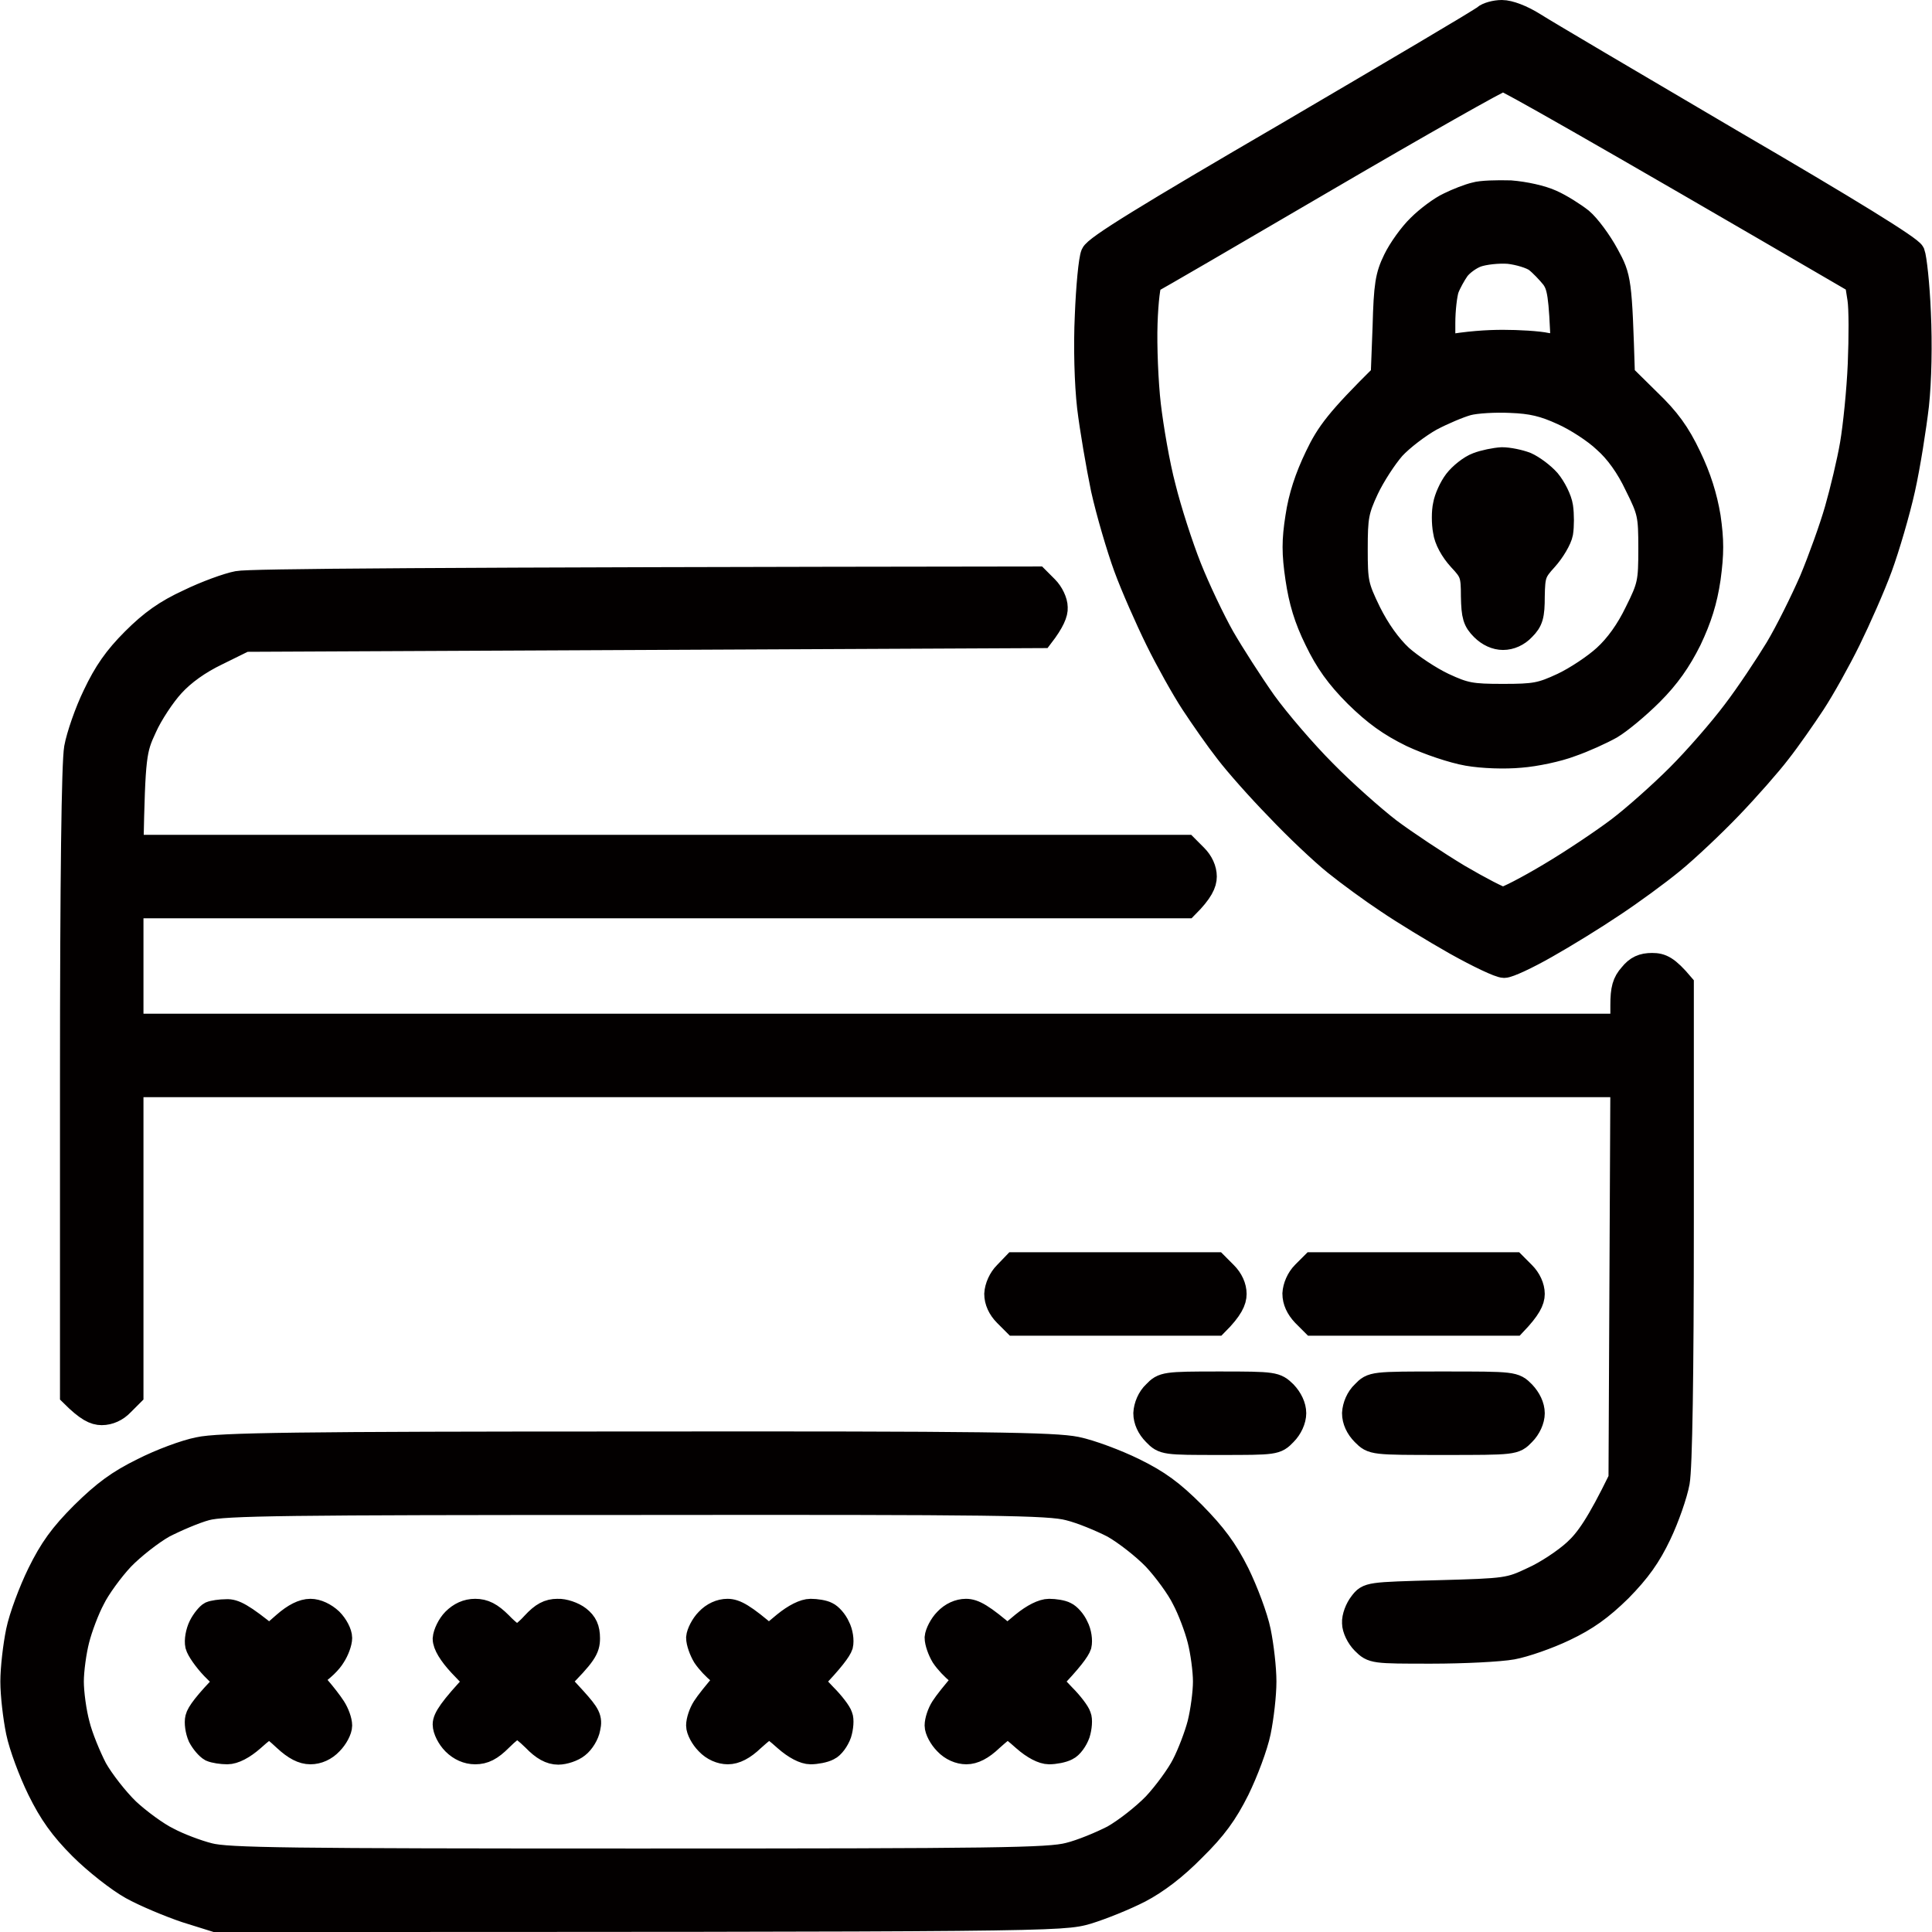 <svg width="81" height="81" viewBox="0 0 81 81" fill="none" xmlns="http://www.w3.org/2000/svg">
<path fill-rule="evenodd" clip-rule="evenodd" d="M62.968 0.5C63.281 0.5 63.812 0.703 64.312 1.016C64.749 1.297 68.484 3.5 72.578 5.906C77.562 8.812 80.093 10.375 80.203 10.609C80.281 10.812 80.406 11.938 80.453 13.109C80.515 14.422 80.484 15.953 80.374 16.984C80.265 17.922 80.015 19.516 79.796 20.5C79.578 21.484 79.14 22.969 78.843 23.781C78.546 24.594 77.937 25.969 77.515 26.828C77.093 27.688 76.421 28.891 76.031 29.484C75.64 30.078 74.999 31 74.593 31.516C74.203 32.031 73.281 33.078 72.546 33.844C71.812 34.609 70.734 35.625 70.124 36.125C69.515 36.625 68.406 37.438 67.624 37.953C66.859 38.469 65.593 39.25 64.812 39.688C64.046 40.125 63.249 40.5 63.062 40.5C62.859 40.5 61.953 40.062 61.031 39.547C60.093 39.016 58.812 38.234 58.171 37.797C57.531 37.375 56.546 36.656 55.984 36.203C55.421 35.75 54.328 34.719 53.562 33.906C52.781 33.109 51.828 32.031 51.437 31.516C51.031 31 50.39 30.078 49.999 29.484C49.609 28.891 48.937 27.688 48.515 26.828C48.093 25.969 47.484 24.594 47.187 23.781C46.89 22.969 46.453 21.484 46.234 20.5C46.031 19.516 45.765 17.969 45.656 17.062C45.546 16.094 45.499 14.531 45.562 13.234C45.609 12.031 45.718 10.875 45.812 10.656C45.937 10.359 48.046 9.062 53.999 5.594C58.39 3.016 62.109 0.828 62.234 0.703C62.359 0.594 62.687 0.5 62.968 0.5V0.5ZM48.249 11.797C48.156 11.828 48.062 12.625 48.031 13.562C47.999 14.5 48.062 16.047 48.171 16.984C48.281 17.922 48.546 19.484 48.796 20.422C49.031 21.375 49.515 22.875 49.874 23.781C50.234 24.688 50.859 26 51.265 26.719C51.671 27.422 52.453 28.641 53.015 29.438C53.578 30.219 54.703 31.531 55.531 32.359C56.343 33.188 57.578 34.281 58.249 34.797C58.937 35.312 60.234 36.172 61.14 36.719C62.046 37.25 62.89 37.688 63.015 37.688C63.14 37.688 64.031 37.234 64.968 36.672C65.921 36.109 67.218 35.234 67.859 34.75C68.499 34.266 69.624 33.266 70.359 32.531C71.093 31.797 72.14 30.594 72.703 29.844C73.265 29.109 74.062 27.906 74.499 27.188C74.921 26.484 75.562 25.188 75.937 24.328C76.296 23.469 76.781 22.125 76.999 21.359C77.218 20.594 77.515 19.359 77.64 18.625C77.765 17.891 77.921 16.391 77.968 15.266C78.015 14.141 78.015 12.922 77.953 12.531L77.843 11.828C66.531 5.234 63.14 3.328 63.015 3.328C62.89 3.328 59.546 5.219 55.593 7.531C51.64 9.844 48.343 11.766 48.249 11.797ZM26.687 60.516C41.343 60.5 44.203 60.547 45.124 60.734C45.734 60.859 46.812 61.266 47.546 61.625C48.562 62.125 49.14 62.547 50.046 63.453C50.921 64.344 51.39 64.969 51.89 65.969C52.249 66.703 52.656 67.781 52.781 68.391C52.906 69 53.015 69.938 53.015 70.5C53.015 71.062 52.906 72 52.781 72.609C52.656 73.219 52.249 74.297 51.89 75.031C51.39 76.031 50.937 76.656 50.046 77.531C49.281 78.312 48.499 78.906 47.781 79.281C47.171 79.594 46.203 79.984 45.593 80.172C44.515 80.484 44.281 80.5 9.031 80.5L7.781 80.109C7.093 79.875 6.078 79.453 5.515 79.141C4.953 78.828 4 78.078 3.39 77.469C2.578 76.656 2.125 76.016 1.64 75.031C1.281 74.297 0.875 73.219 0.75 72.609C0.625 72 0.515 71.062 0.515 70.5C0.515 69.938 0.625 69 0.75 68.391C0.875 67.781 1.281 66.703 1.64 65.969C2.14 64.953 2.562 64.359 3.468 63.453C4.375 62.562 4.968 62.125 5.984 61.625C6.718 61.25 7.765 60.859 8.328 60.75C9.156 60.562 12.468 60.516 26.687 60.516ZM6.859 63.984C6.359 64.266 5.578 64.875 5.125 65.344C4.687 65.812 4.125 66.578 3.906 67.031C3.671 67.469 3.375 68.25 3.25 68.75C3.125 69.234 3.015 70.031 3.015 70.5C3.015 70.969 3.125 71.781 3.265 72.297C3.39 72.812 3.734 73.641 4 74.156C4.281 74.656 4.89 75.438 5.359 75.891C5.828 76.328 6.593 76.891 7.046 77.109C7.484 77.344 8.265 77.641 8.765 77.766C9.531 77.969 12.031 78 26.765 78C41.796 78 43.984 77.969 44.812 77.75C45.328 77.625 46.156 77.281 46.671 77.016C47.171 76.734 47.953 76.125 48.406 75.656C48.843 75.188 49.406 74.422 49.624 73.984C49.859 73.531 50.156 72.75 50.281 72.266C50.406 71.766 50.515 70.969 50.515 70.5C50.515 70.031 50.406 69.234 50.281 68.75C50.156 68.25 49.859 67.469 49.624 67.031C49.406 66.578 48.843 65.812 48.406 65.344C47.953 64.875 47.171 64.266 46.671 63.984C46.156 63.719 45.328 63.375 44.812 63.25C43.984 63.031 41.812 63 26.687 63.016C11.968 63.016 9.375 63.047 8.64 63.25C8.171 63.375 7.375 63.719 6.859 63.984ZM43.484 24.25L43.874 24.641C44.093 24.859 44.265 25.219 44.265 25.469C44.281 25.703 44.14 26.062 43.671 26.672L10.265 26.828L9.093 27.406C8.343 27.766 7.687 28.234 7.234 28.734C6.859 29.141 6.328 29.938 6.078 30.5C5.64 31.438 5.593 31.672 5.515 35.5H49.734L50.124 35.891C50.374 36.141 50.515 36.453 50.515 36.75C50.515 37.031 50.374 37.375 49.749 38H5.515V43H68.015V42.141C68.015 41.469 68.093 41.188 68.374 40.875C68.624 40.562 68.874 40.453 69.265 40.453C69.656 40.453 69.906 40.562 70.515 41.281V51.25C70.515 57.656 70.453 61.531 70.343 62.141C70.249 62.656 69.906 63.641 69.578 64.328C69.14 65.25 68.703 65.859 67.921 66.656C67.124 67.438 66.515 67.875 65.593 68.312C64.906 68.641 63.921 68.984 63.406 69.078C62.89 69.172 61.359 69.25 60.015 69.25C57.593 69.25 57.546 69.25 57.156 68.859C56.937 68.641 56.765 68.281 56.765 68.047C56.749 67.797 56.89 67.438 57.062 67.219C57.359 66.828 57.39 66.828 60.312 66.75C63.171 66.672 63.281 66.656 64.265 66.188C64.828 65.938 65.624 65.406 66.031 65.031C66.531 64.578 66.999 63.922 67.937 62L68.015 45.5H5.515V58.469L5.125 58.859C4.89 59.109 4.578 59.25 4.265 59.25C3.968 59.25 3.656 59.109 3.015 58.469V45.391C3.015 36.734 3.078 31.984 3.187 31.359C3.281 30.844 3.625 29.844 3.968 29.141C4.421 28.188 4.843 27.578 5.593 26.828C6.343 26.078 6.953 25.641 7.906 25.203C8.609 24.859 9.546 24.516 9.968 24.438C10.421 24.344 17.64 24.281 43.484 24.25ZM42.531 53H50.984L51.374 53.391C51.624 53.641 51.765 53.953 51.765 54.25C51.765 54.531 51.624 54.875 50.999 55.5H42.546L42.156 55.109C41.906 54.859 41.765 54.547 41.765 54.25C41.781 53.953 41.937 53.609 42.156 53.391L42.531 53ZM55.031 53H63.484L63.874 53.391C64.109 53.625 64.265 53.953 64.265 54.25C64.265 54.531 64.109 54.859 63.499 55.5H55.046L54.656 55.109C54.406 54.844 54.265 54.547 54.265 54.234C54.281 53.953 54.421 53.609 54.656 53.375L55.031 53ZM51.124 58C53.437 58 53.484 58.016 53.874 58.391C54.109 58.641 54.265 58.953 54.265 59.25C54.265 59.531 54.109 59.875 53.874 60.109C53.499 60.5 53.453 60.5 51.14 60.5C48.843 60.5 48.781 60.5 48.406 60.109C48.156 59.859 48.015 59.547 48.015 59.25C48.031 58.953 48.171 58.609 48.406 58.391C48.765 58.016 48.843 58 51.124 58ZM60.499 58C63.468 58 63.484 58 63.874 58.391C64.109 58.641 64.265 58.953 64.265 59.25C64.265 59.531 64.109 59.875 63.874 60.109C63.499 60.5 63.484 60.5 60.515 60.5C57.546 60.5 57.546 60.5 57.156 60.109C56.906 59.859 56.765 59.547 56.765 59.25C56.781 58.953 56.921 58.609 57.156 58.391C57.531 58 57.546 58 60.499 58ZM63.328 8.062C63.921 8.109 64.64 8.266 65.046 8.453C65.437 8.625 65.999 8.984 66.296 9.219C66.593 9.469 67.078 10.125 67.374 10.672C67.906 11.641 67.921 11.75 68.046 15.734L69.124 16.797C69.937 17.578 70.359 18.156 70.828 19.141C71.249 20.016 71.499 20.828 71.64 21.672C71.781 22.656 71.781 23.203 71.64 24.25C71.499 25.203 71.265 25.938 70.843 26.828C70.406 27.703 69.937 28.375 69.234 29.078C68.687 29.625 67.937 30.25 67.546 30.484C67.156 30.703 66.406 31.047 65.859 31.234C65.328 31.438 64.374 31.641 63.749 31.688C63.093 31.75 62.156 31.719 61.531 31.609C60.906 31.5 59.89 31.156 59.187 30.828C58.265 30.375 57.656 29.938 56.859 29.156C56.078 28.375 55.624 27.734 55.187 26.828C54.749 25.938 54.531 25.203 54.39 24.25C54.234 23.203 54.234 22.656 54.39 21.672C54.515 20.828 54.781 20.016 55.203 19.141C55.671 18.156 56.093 17.594 57.968 15.734L58.046 13.703C58.093 11.953 58.156 11.562 58.484 10.891C58.687 10.469 59.14 9.828 59.499 9.484C59.843 9.141 60.406 8.719 60.749 8.562C61.093 8.391 61.578 8.203 61.843 8.141C62.093 8.062 62.765 8.047 63.328 8.062ZM61.109 11.297C60.968 11.5 60.765 11.859 60.671 12.109C60.593 12.344 60.515 12.984 60.515 13.547V14.562C61.546 14.375 62.374 14.328 63.015 14.328C63.656 14.328 64.484 14.375 64.843 14.453L65.515 14.562C65.437 12.344 65.359 12 65.109 11.641C64.921 11.406 64.609 11.078 64.406 10.922C64.203 10.766 63.671 10.609 63.249 10.562C62.812 10.531 62.234 10.594 61.921 10.703C61.624 10.812 61.265 11.078 61.109 11.297ZM59.984 17.578C59.484 17.859 58.781 18.391 58.421 18.781C58.078 19.172 57.578 19.938 57.312 20.5C56.89 21.406 56.843 21.672 56.843 23.016C56.843 24.406 56.874 24.578 57.406 25.672C57.781 26.422 58.249 27.078 58.734 27.531C59.156 27.906 59.953 28.438 60.515 28.703C61.421 29.125 61.687 29.172 63.015 29.172C64.343 29.172 64.609 29.125 65.515 28.703C66.078 28.438 66.874 27.906 67.281 27.531C67.781 27.078 68.249 26.422 68.609 25.672C69.156 24.578 69.187 24.406 69.187 23C69.187 21.594 69.156 21.438 68.609 20.344C68.249 19.578 67.781 18.922 67.281 18.484C66.874 18.094 66.078 17.578 65.515 17.328C64.734 16.969 64.218 16.844 63.328 16.812C62.687 16.781 61.874 16.828 61.531 16.922C61.187 17.016 60.484 17.312 59.984 17.578ZM9.5 67.547C9.812 67.531 10.171 67.703 11.296 68.625L11.921 68.078C12.338 67.713 12.703 67.531 13.015 67.531C13.296 67.531 13.624 67.688 13.874 67.922C14.093 68.141 14.265 68.469 14.265 68.672C14.265 68.859 14.14 69.203 13.984 69.438C13.843 69.672 13.562 69.969 13.015 70.344L13.374 70.781C13.578 71.016 13.859 71.375 13.999 71.594C14.14 71.812 14.265 72.141 14.265 72.344C14.265 72.531 14.093 72.859 13.874 73.078C13.64 73.328 13.328 73.469 13.015 73.469C12.687 73.469 12.359 73.297 11.953 72.922C11.64 72.625 11.343 72.391 11.296 72.375C11.249 72.375 10.937 72.609 10.593 72.922C10.203 73.266 9.812 73.469 9.531 73.469C9.296 73.469 8.984 73.422 8.843 73.359C8.703 73.281 8.5 73.047 8.375 72.812C8.265 72.562 8.218 72.219 8.265 72.031C8.312 71.828 8.609 71.406 9.5 70.5L8.921 69.922C8.609 69.594 8.312 69.172 8.265 68.984C8.218 68.781 8.281 68.422 8.406 68.172C8.531 67.922 8.734 67.688 8.828 67.641C8.937 67.594 9.234 67.547 9.5 67.547ZM19.921 67.531C20.296 67.531 20.578 67.672 20.984 68.078C21.281 68.391 21.593 68.625 21.687 68.625C21.765 68.625 22.078 68.391 22.359 68.078C22.734 67.672 23 67.531 23.375 67.531C23.64 67.516 24.046 67.656 24.265 67.828C24.546 68.047 24.656 68.281 24.656 68.688C24.656 69.125 24.515 69.375 23.406 70.484L24.093 71.234C24.671 71.875 24.765 72.047 24.671 72.453C24.625 72.719 24.421 73.047 24.218 73.203C24.031 73.359 23.656 73.484 23.406 73.484C23.078 73.484 22.765 73.312 22.39 72.922C22.093 72.625 21.765 72.375 21.687 72.375C21.593 72.375 21.281 72.625 20.984 72.922C20.578 73.328 20.296 73.469 19.921 73.469C19.593 73.469 19.281 73.328 19.031 73.078C18.812 72.859 18.64 72.516 18.64 72.297C18.64 72.047 18.89 71.641 19.968 70.5L19.296 69.797C18.875 69.344 18.64 68.953 18.64 68.703C18.656 68.484 18.828 68.125 19.031 67.922C19.281 67.672 19.578 67.531 19.921 67.531ZM30.5 67.531C30.828 67.531 31.187 67.719 32.234 68.625L32.89 68.078C33.312 67.734 33.718 67.531 33.984 67.531C34.218 67.531 34.531 67.578 34.671 67.656C34.812 67.719 35.031 67.953 35.14 68.203C35.265 68.438 35.312 68.781 35.265 68.984C35.203 69.172 34.906 69.594 34.031 70.5L34.593 71.094C34.906 71.406 35.203 71.797 35.249 71.953C35.312 72.094 35.281 72.438 35.203 72.688C35.109 72.953 34.906 73.234 34.734 73.312C34.562 73.406 34.218 73.469 33.984 73.469C33.718 73.469 33.328 73.266 32.937 72.922C32.593 72.609 32.281 72.375 32.234 72.375C32.187 72.391 31.89 72.625 31.562 72.922C31.171 73.297 30.828 73.469 30.515 73.469C30.218 73.469 29.89 73.328 29.656 73.078C29.437 72.859 29.265 72.531 29.265 72.344C29.265 72.141 29.375 71.812 29.515 71.594C29.656 71.375 29.937 71.016 30.515 70.344L30.156 70.109C29.968 69.969 29.687 69.672 29.531 69.438C29.39 69.203 29.265 68.859 29.265 68.656C29.281 68.469 29.453 68.125 29.656 67.922C29.89 67.672 30.203 67.531 30.5 67.531ZM40.499 67.531C40.828 67.531 41.187 67.719 42.234 68.625L42.89 68.078C43.312 67.734 43.718 67.531 43.984 67.531C44.218 67.531 44.531 67.578 44.671 67.656C44.812 67.719 45.031 67.953 45.14 68.203C45.265 68.438 45.312 68.781 45.265 68.984C45.203 69.172 44.906 69.594 44.031 70.5L44.593 71.094C44.906 71.406 45.203 71.797 45.249 71.953C45.312 72.094 45.281 72.438 45.203 72.688C45.109 72.953 44.906 73.234 44.734 73.312C44.562 73.406 44.218 73.469 43.984 73.469C43.718 73.469 43.328 73.266 42.937 72.922C42.593 72.609 42.281 72.375 42.234 72.375C42.187 72.391 41.89 72.625 41.562 72.922C41.171 73.297 40.828 73.469 40.515 73.469C40.218 73.469 39.89 73.328 39.656 73.078C39.437 72.859 39.265 72.531 39.265 72.344C39.265 72.141 39.374 71.812 39.515 71.594C39.656 71.375 39.937 71.016 40.515 70.344L40.156 70.109C39.968 69.969 39.687 69.672 39.531 69.438C39.39 69.203 39.265 68.859 39.265 68.656C39.281 68.469 39.453 68.125 39.656 67.922C39.89 67.672 40.203 67.531 40.499 67.531ZM62.968 19.25C63.249 19.25 63.703 19.344 63.984 19.453C64.265 19.578 64.687 19.891 64.921 20.156C65.156 20.438 65.406 20.922 65.453 21.25C65.499 21.562 65.499 22.062 65.453 22.344C65.406 22.609 65.109 23.109 64.812 23.438C64.328 23.969 64.281 24.094 64.265 25C64.265 25.812 64.203 26.031 63.874 26.359C63.64 26.609 63.328 26.75 63.015 26.75C62.718 26.75 62.406 26.609 62.156 26.359C61.828 26.031 61.765 25.828 61.749 25C61.749 24.094 61.703 23.969 61.203 23.438C60.874 23.078 60.624 22.625 60.578 22.266C60.515 21.938 60.515 21.438 60.578 21.172C60.624 20.891 60.828 20.438 61.031 20.172C61.234 19.906 61.64 19.578 61.937 19.469C62.218 19.359 62.687 19.266 62.968 19.25Z" fill="#030000" stroke="#030000"/>
</svg>
